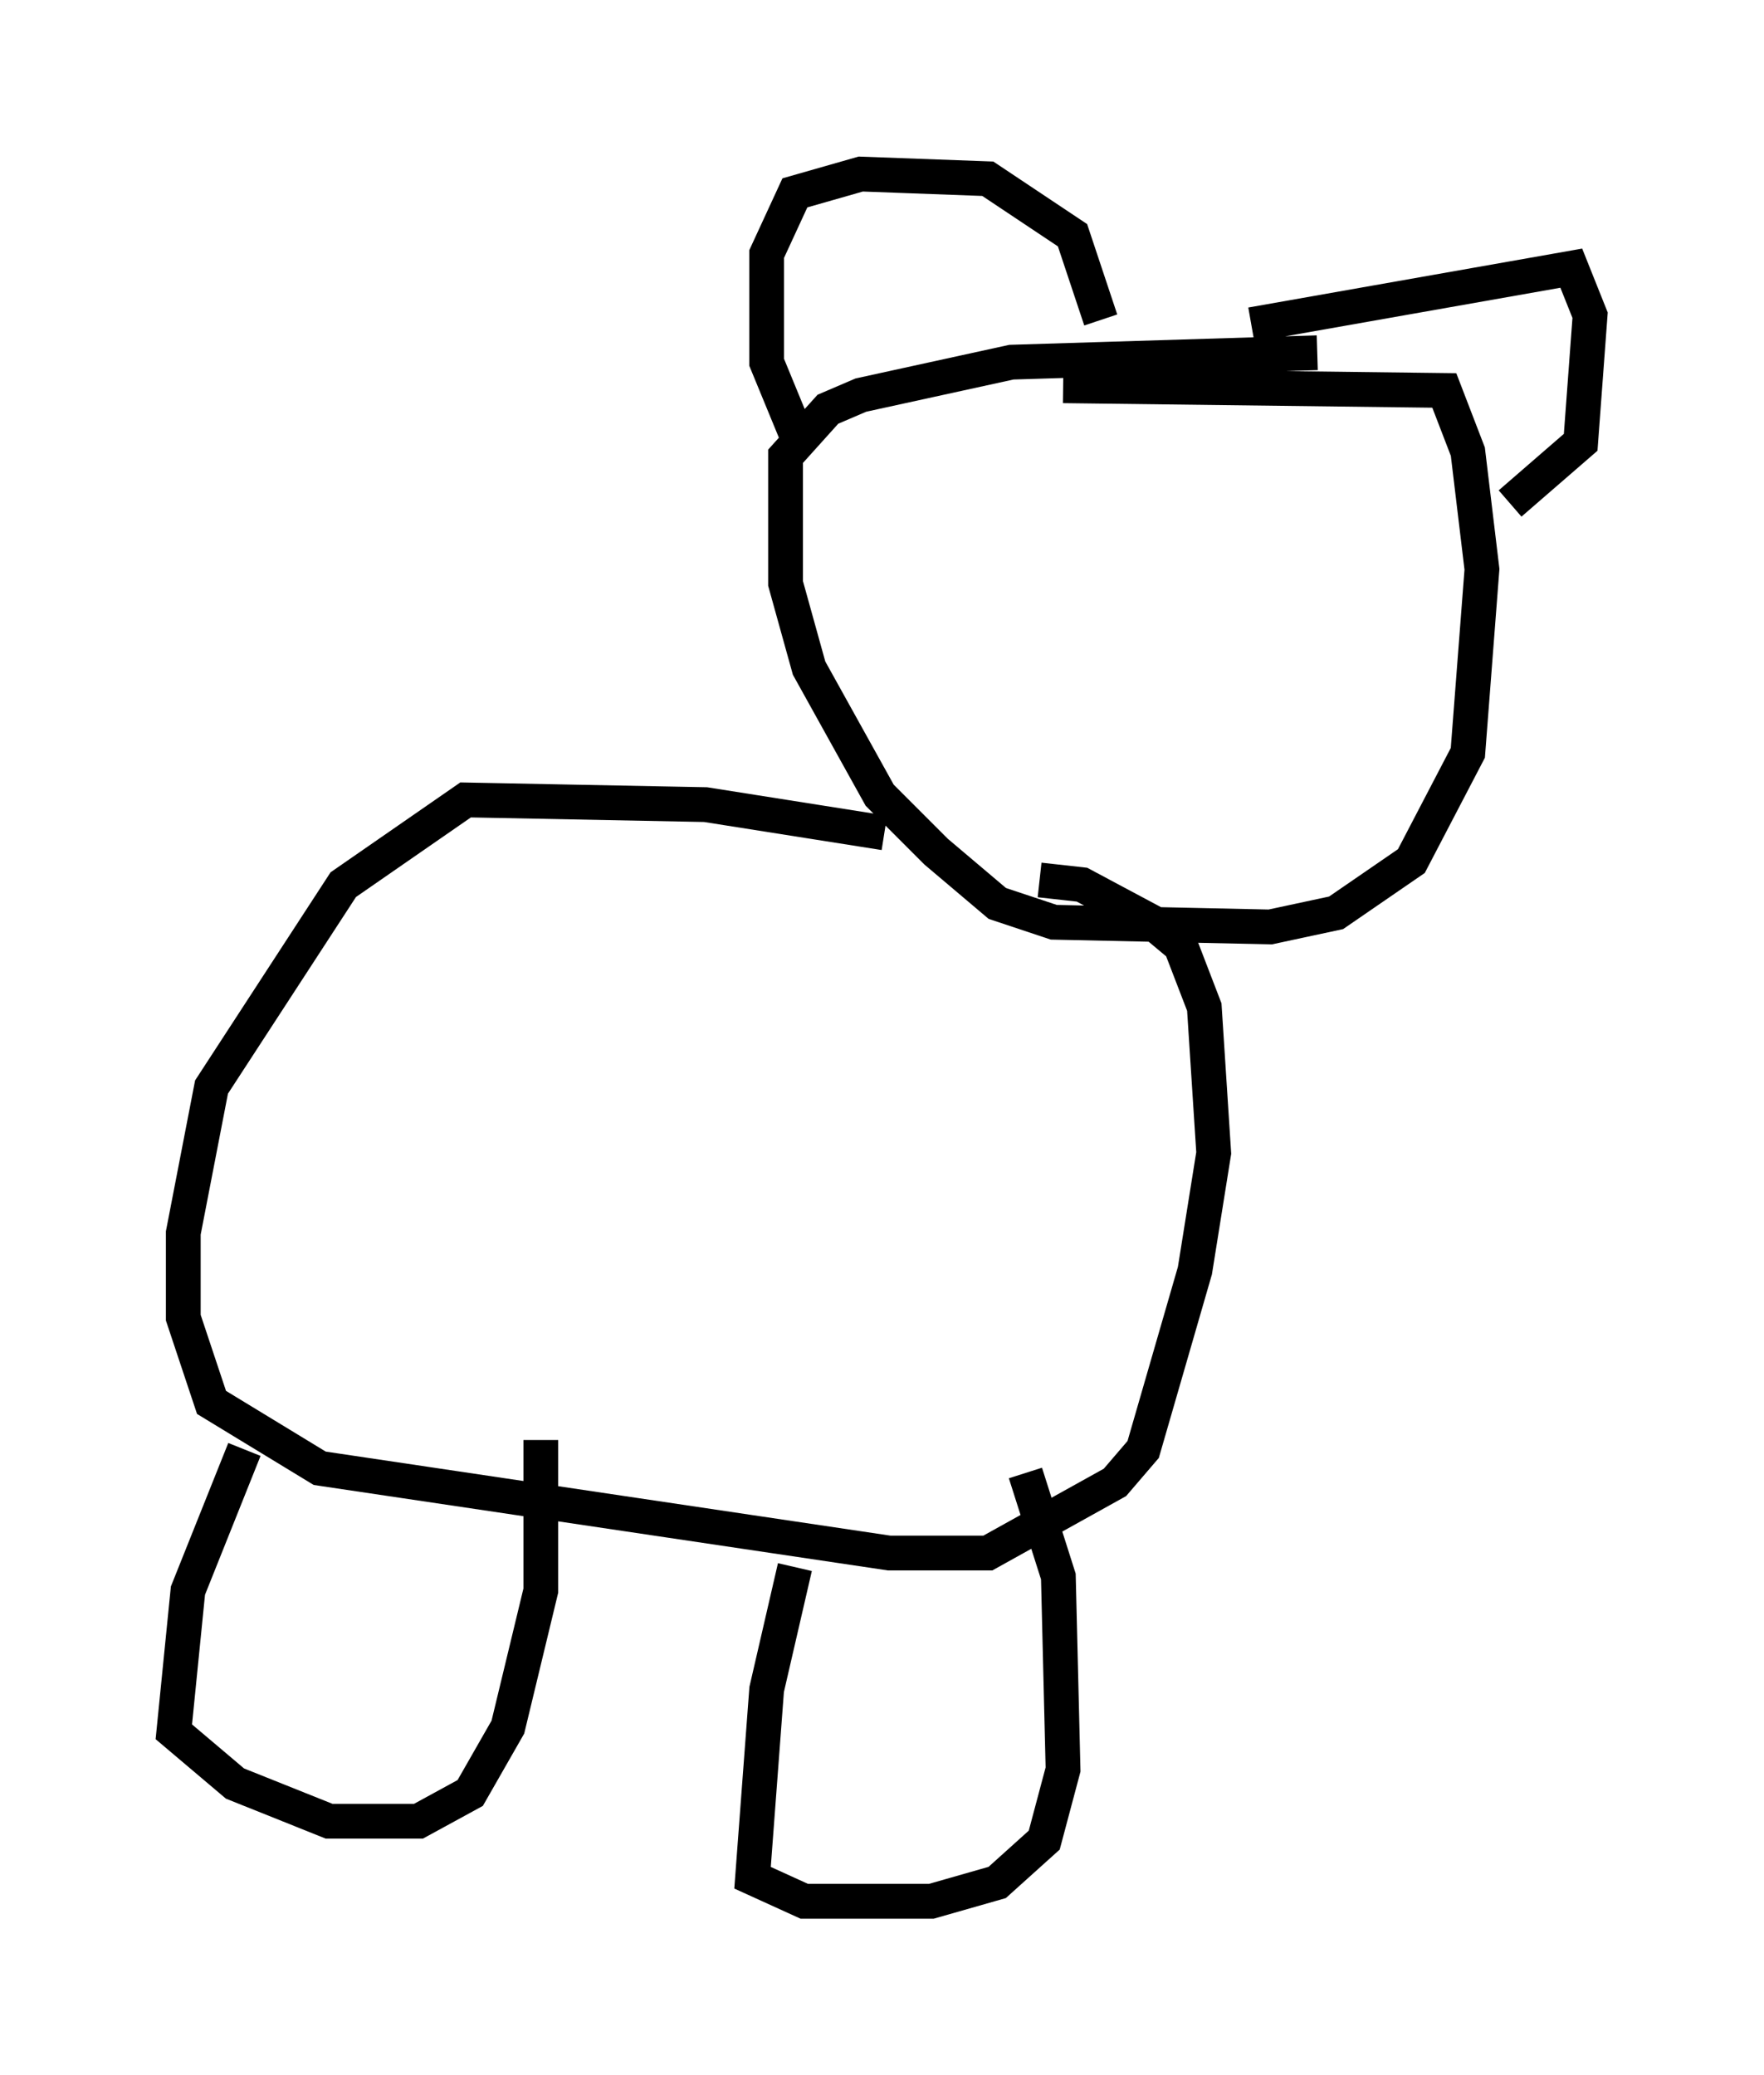 <?xml version="1.0" encoding="utf-8" ?>
<svg baseProfile="full" height="59.661" version="1.1" width="50.73" xmlns="http://www.w3.org/2000/svg" xmlns:ev="http://www.w3.org/2001/xml-events" xmlns:xlink="http://www.w3.org/1999/xlink"><defs /><rect fill="white" height="59.661" width="50.73" x="0" y="0" /><path d="M40.588, 10.819 m-2.706, -0.677 l-8.796, 0.271 -4.33, 0.947 l-0.947, 0.406 -1.218, 1.353 l0.0, 3.654 0.677, 2.436 l2.03, 3.654 1.624, 1.624 l1.759, 1.488 1.624, 0.541 l6.225, 0.135 1.894, -0.406 l2.165, -1.488 1.624, -3.112 l0.406, -5.277 -0.406, -3.383 l-0.677, -1.759 -10.961, -0.135 m-5.142, 12.855 l-5.142, -0.812 -6.901, -0.135 l-3.518, 2.436 -3.789, 5.819 l-0.812, 4.195 0.0, 2.436 l0.812, 2.436 3.112, 1.894 l16.373, 2.436 2.842, 0.0 l3.654, -2.03 0.812, -0.947 l1.488, -5.142 0.541, -3.383 l-0.271, -4.195 -0.677, -1.759 l-0.812, -0.677 -2.03, -1.083 l-1.218, -0.135 m-22.868, 16.373 l-1.624, 4.059 -0.406, 4.059 l1.759, 1.488 2.706, 1.083 l2.571, 0.0 1.488, -0.812 l1.083, -1.894 0.947, -3.924 l0.0, -4.33 m7.307, 3.654 l-0.812, 3.518 -0.406, 5.413 l1.488, 0.677 3.654, 0.0 l1.894, -0.541 1.353, -1.218 l0.541, -2.03 -0.135, -5.548 l-0.947, -2.977 m-6.495, -29.634 l-0.947, -2.3 0.0, -3.112 l0.812, -1.759 1.894, -0.541 l3.654, 0.135 2.436, 1.624 l0.812, 2.436 m4.33, 0.135 l9.202, -1.624 0.541, 1.353 l-0.271, 3.654 -2.03, 1.759 " fill="none" stroke="black" stroke-width="1" /></svg>